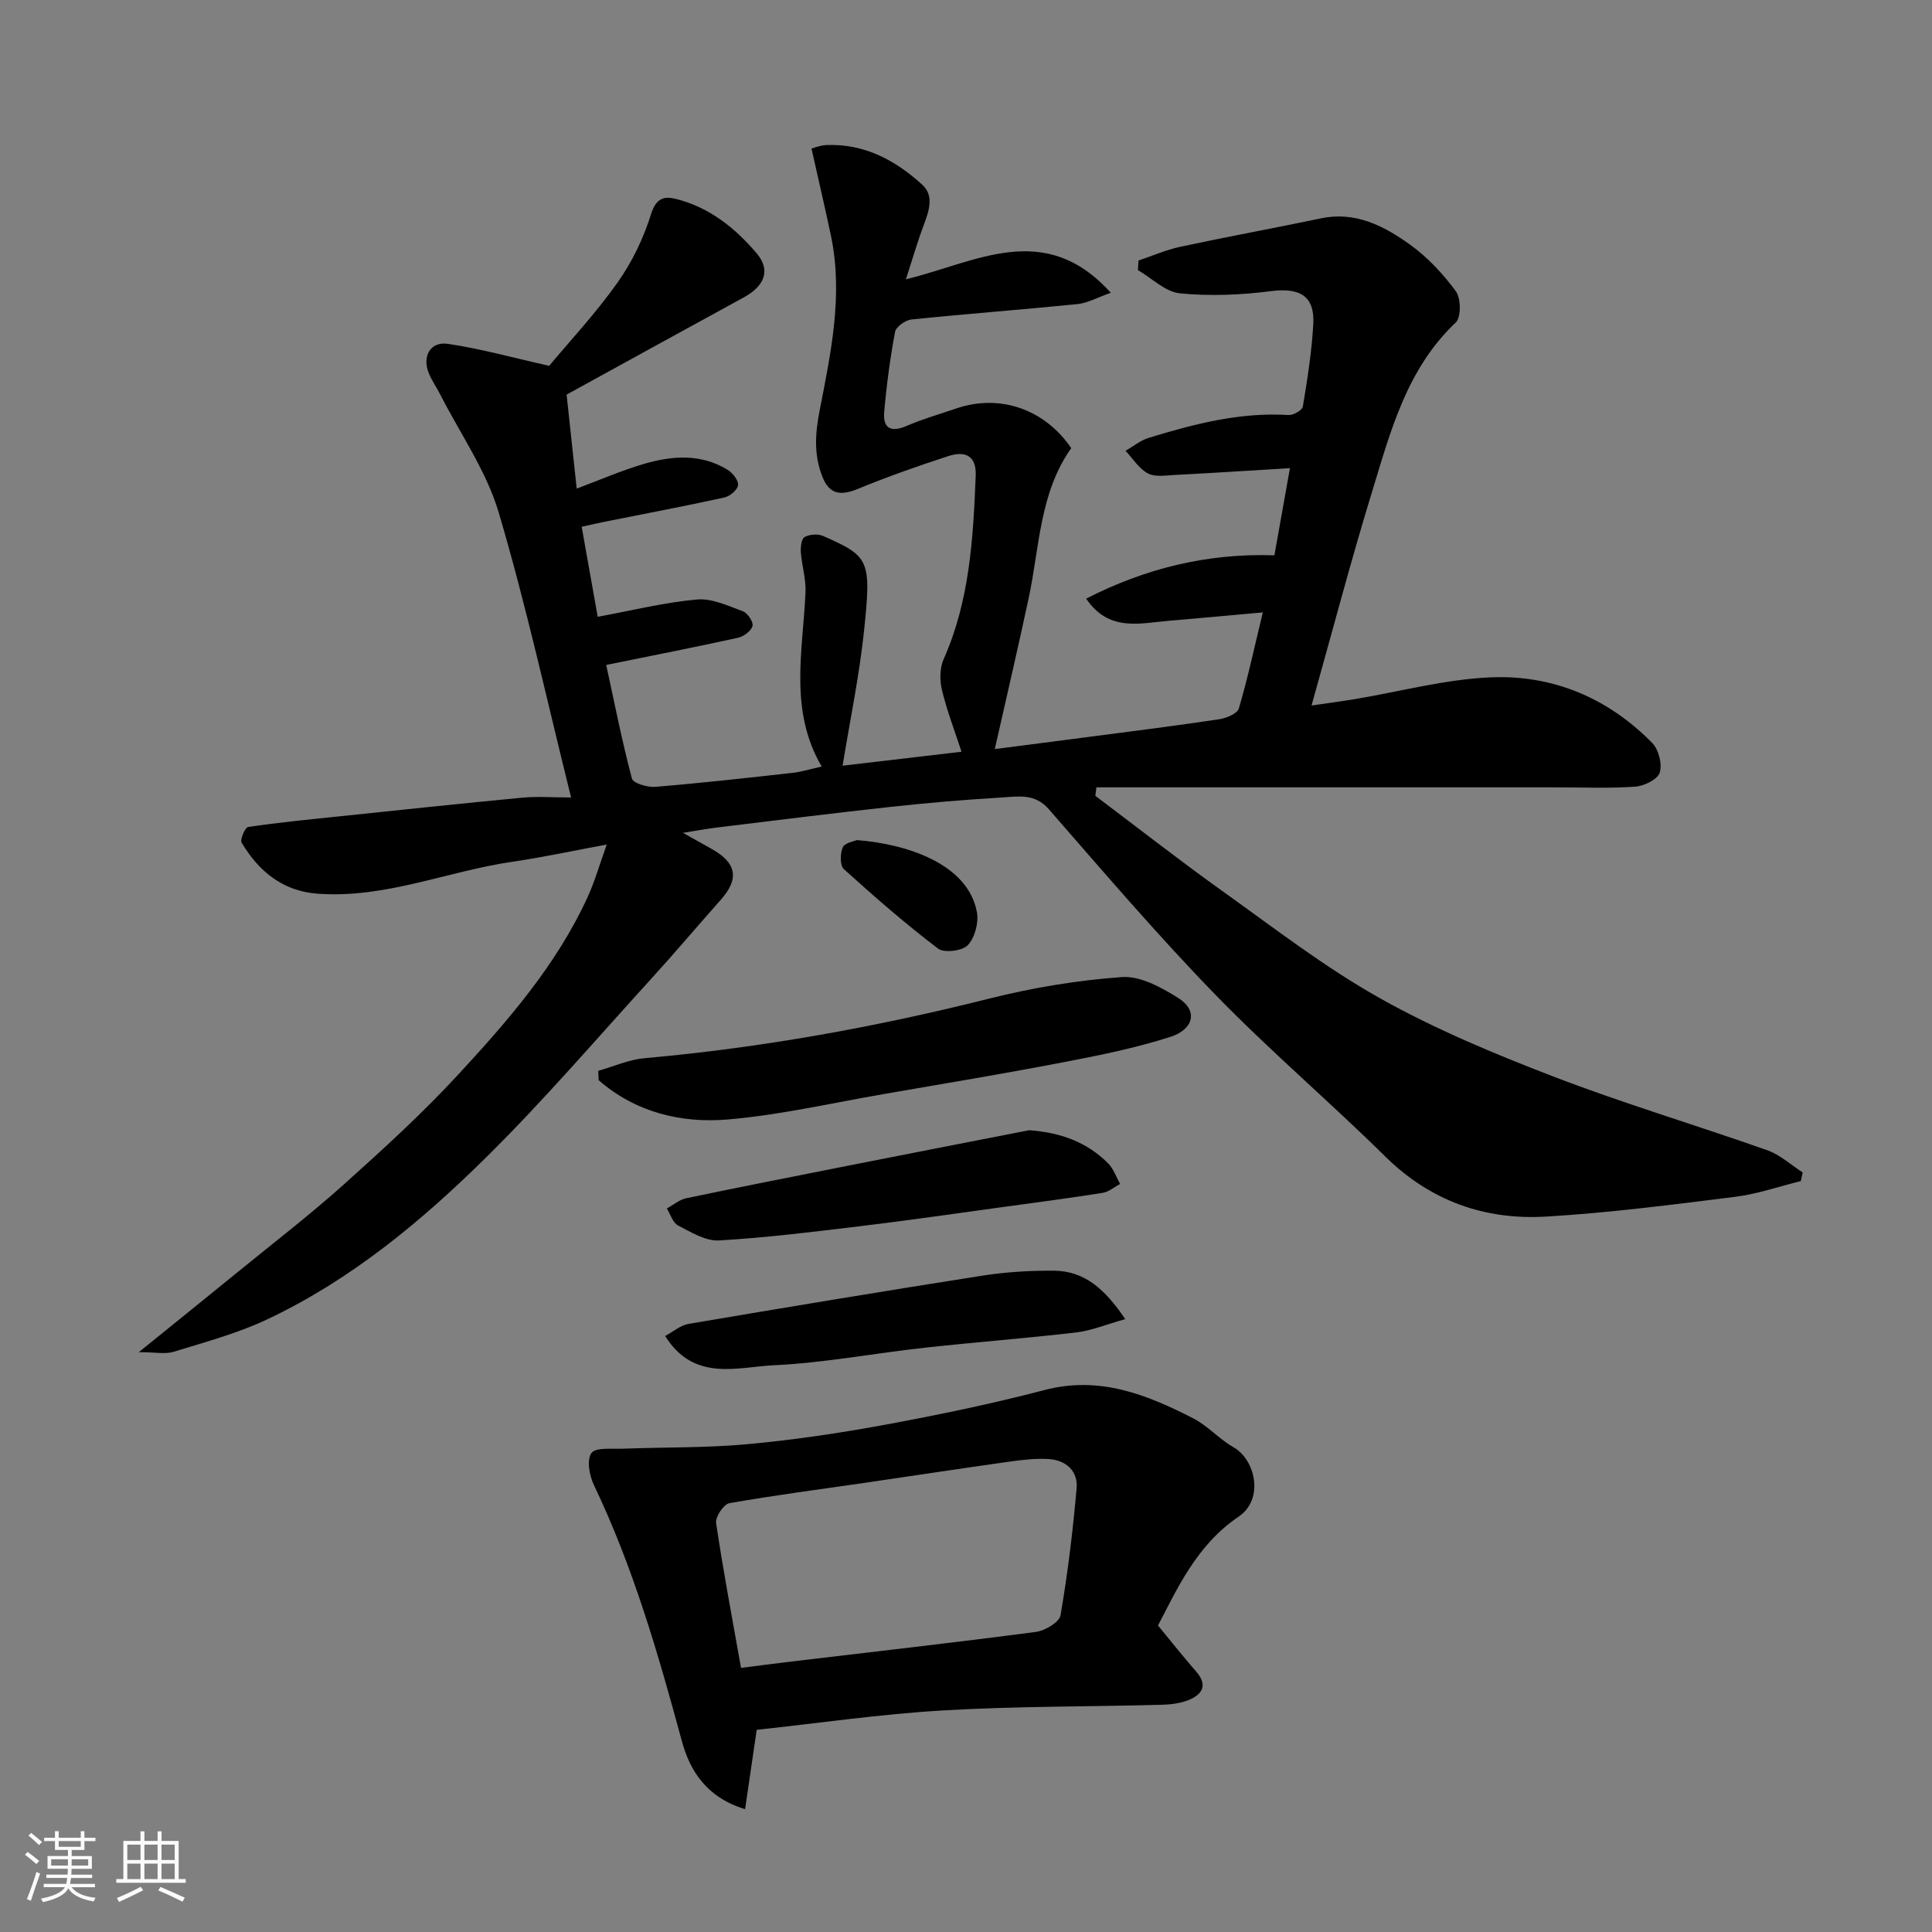 <svg enable-background="new 0 0 400 400" viewBox="0 0 400 400" xmlns="http://www.w3.org/2000/svg"><rect x="0" y="0" width="400" height="400" fill="#808080" stroke="none"/><path d="m5.17 384 .55-.58c.85.61 1.65 1.24 2.4 1.87l-.59.64c-.83-.73-1.62-1.38-2.36-1.93m1.22 9.53-.82-.34c.71-1.76 1.37-3.64 1.98-5.63.24.13.5.25.76.36-.6 1.67-1.24 3.54-1.92 5.61m-.5-13.5.57-.54c.56.44 1.31 1.06 2.26 1.87l-.64.64c-.68-.66-1.41-1.32-2.19-1.97m3.25.46h2.24v-1.36h.77v1.36h4.57v-1.36h.76v1.36h2.28v.69h-2.28v1.84h-2.64v1.26h4.18v2.64h-4.21c0 .45-.02.86-.05 1.21h4.32v.69h-4.38c-.04.34-.1.75-.19 1.22h5.15v.69h-4.82c.87 1.19 2.51 1.92 4.93 2.19-.17.31-.3.57-.37.76-2.77-.49-4.52-1.41-5.26-2.76-.56 1.26-2.3 2.23-5.24 2.9-.12-.24-.26-.48-.43-.72 2.73-.55 4.38-1.34 4.96-2.38h-4.38v-.69h4.65c.1-.38.17-.79.21-1.22h-4.32v-.69h4.4c.03-.34.05-.75.05-1.21h-4.2v-2.64h4.23v-1.26h-2.69v-1.84h-2.24zm1.46 4.46v1.29h3.45c.01-.4.02-.57.01-.53v-.32-.45h-3.46zm1.55-2.59h4.57v-1.19h-4.57zm6.11 2.59h-3.42v.77c-.01.19-.01.37-.02.53h3.44z" fill="#fafafa"/><path d="m32.63 379.16h.82v1.98h3.54v7.89h1.46v.78h-14.37v-.78h1.46v-7.89h3.54v-1.98h.82v1.98h2.73zm-3.49 11.48.5.73c-1.61.82-3.28 1.63-5 2.41-.13-.27-.28-.55-.44-.82 1.75-.72 3.4-1.49 4.94-2.32m-2.78-5.55h2.73v-3.18h-2.73zm0 3.95h2.73v-3.2h-2.73zm3.54-3.95h2.73v-3.18h-2.73zm0 3.95h2.73v-3.2h-2.73zm7.89 4.68c-1.84-.92-3.51-1.7-5.02-2.32l.45-.73c1.89.8 3.57 1.55 5.04 2.23zm-1.62-11.81h-2.73v3.18h2.73zm-2.73 7.13h2.73v-3.2h-2.73z" fill="#fafafa"/><g fill="#000001"><path d="m221.79 92.78c-6.58 9.27-6.55 20.5-8.82 31.09-2.23 10.42-4.66 20.79-7.01 31.22 5.42-.7 12.06-1.55 18.7-2.42 9.25-1.21 18.5-2.37 27.73-3.75 1.49-.22 3.78-1.16 4.1-2.25 1.84-6.22 3.2-12.58 4.96-19.88-6.96.62-13.26 1.22-19.56 1.75-6 .5-12.33 2.31-17.01-4.6 12.23-6.25 25.01-9.43 38.97-8.97 1.07-5.99 2.09-11.71 3.22-18.04-8.2.49-16.06 1-23.94 1.41-1.85.1-4.04.46-5.51-.34-1.83-1-3.08-3.07-4.59-4.67 1.6-.91 3.09-2.16 4.8-2.68 9.43-2.88 18.93-5.35 28.96-4.72.99.06 2.83-1 2.95-1.75.94-5.65 1.84-11.34 2.16-17.05.33-5.89-2.81-7.62-8.79-6.85-6.21.8-12.62 1.06-18.83.45-3.02-.3-5.8-3.13-8.68-4.81.04-.66.07-1.32.11-1.98 2.87-.96 5.68-2.21 8.63-2.84 9.71-2.08 19.48-3.87 29.2-5.9 7.1-1.48 12.96 1.57 18.3 5.38 3.67 2.62 6.9 6.08 9.58 9.72 1.07 1.45 1.11 5.4-.02 6.47-10.2 9.64-13.52 22.6-17.38 35.21-4.38 14.29-8.17 28.76-12.48 44.09 3.48-.51 6.26-.87 9.01-1.33 9.33-1.56 18.62-4.09 28-4.5 12.9-.57 24.38 4.25 33.53 13.59 1.33 1.36 2.1 4.38 1.55 6.14-.44 1.4-3.24 2.77-5.08 2.9-5.47.38-10.99.14-16.49.14-16 0-32 0-47.99 0-15.69 0-31.38 0-47.07 0-.07.59-.15 1.17-.22 1.76 8.83 6.64 17.54 13.46 26.53 19.88 10.62 7.59 21.03 15.65 32.37 22.01 11.42 6.41 23.67 11.51 35.92 16.22 14.57 5.6 29.58 10.07 44.31 15.27 2.65.94 4.89 3.03 7.32 4.59-.13.6-.26 1.19-.39 1.79-4.51 1.11-8.96 2.67-13.53 3.25-13.02 1.63-26.07 3.32-39.16 4.1-12.72.76-23.99-3.21-33.36-12.45-11.56-11.4-23.97-21.96-35.27-33.6-11.94-12.3-23.1-25.37-34.38-38.3-2.87-3.29-6.25-2.63-9.58-2.43-7.71.46-15.42 1.11-23.1 1.95-12.05 1.31-24.08 2.83-36.12 4.29-2.11.26-4.2.66-6.94 1.09 2.22 1.24 4.09 2.29 5.96 3.34 5.17 2.91 5.73 6.17 1.88 10.51-4.81 5.42-9.49 10.96-14.37 16.32-11.36 12.46-22.35 25.31-34.34 37.14-13.43 13.25-28.01 25.32-45.27 33.45-6.13 2.89-12.8 4.67-19.3 6.68-1.74.54-3.79.08-7.22.08 7.6-6.15 14.02-11.32 20.4-16.52 7.37-6.02 14.93-11.83 22.01-18.17 8.15-7.3 16.27-14.72 23.69-22.75 10.33-11.18 20.38-22.72 26.82-36.78 1.47-3.21 2.44-6.64 3.96-10.88-7.09 1.31-13.23 2.65-19.43 3.55-13.56 1.97-26.51 7.7-40.55 6.62-7.14-.55-12.09-4.65-15.61-10.55-.38-.64.71-3.16 1.34-3.25 6.16-.92 12.36-1.52 18.56-2.17 12.73-1.33 25.46-2.69 38.21-3.9 3.12-.3 6.29-.04 10.1-.04-5-20.05-9.28-39.74-14.99-59.01-2.54-8.58-7.97-16.31-12.1-24.41-.74-1.45-1.68-2.8-2.32-4.29-1.52-3.53.22-6.76 3.9-6.21 6.8 1.01 13.48 2.87 20.97 4.55 4.2-5.04 9.61-10.83 14.15-17.23 3.03-4.27 5.41-9.24 6.97-14.25 1.02-3.26 2.71-3.66 5.01-3.1 6.95 1.69 12.37 6.02 16.85 11.31 2.93 3.46 1.63 6.75-2.68 9.1-12.31 6.72-24.6 13.49-36.69 20.13.72 6.75 1.38 12.9 2.09 19.46 4.81-1.79 9.4-3.81 14.18-5.19 5.76-1.65 11.66-2.03 17.07 1.3 1.04.64 2.27 2.19 2.16 3.17s-1.69 2.31-2.83 2.56c-8.26 1.81-16.58 3.38-24.88 5.04-1.56.31-3.1.68-4.67 1.02 1.24 6.95 2.39 13.44 3.32 18.64 7.29-1.34 13.87-2.99 20.55-3.58 3.1-.28 6.44 1.31 9.53 2.45.97.36 2.19 2.22 1.97 3.03-.29 1.03-1.81 2.18-2.99 2.44-8.73 1.92-17.51 3.64-27.3 5.63 1.7 7.82 3.26 15.74 5.32 23.52.25.96 3.2 1.85 4.81 1.72 9.48-.78 18.94-1.84 28.39-2.89 1.93-.21 3.81-.81 6.09-1.32-6.81-11.62-3.88-23.94-3.35-36.1.12-2.73-.76-5.49-.96-8.26-.08-1.07.12-2.79.78-3.15 1.03-.57 2.76-.7 3.84-.22 9.52 4.22 10.01 4.84 8.47 19.54-.98 9.36-2.92 18.63-4.45 28.02 8.16-.96 16.51-1.94 24.62-2.89-1.34-4.12-2.97-8.36-4.04-12.74-.49-2.01-.48-4.57.34-6.42 5.39-12.13 6.12-25.01 6.64-37.96.18-4.4-2.38-5.17-5.73-4.07-6.28 2.05-12.53 4.24-18.64 6.76-3.58 1.47-5.96 1.22-7.43-2.65-1.72-4.51-1.45-8.73-.51-13.59 2.31-11.85 4.9-23.87 2.35-36.1-1.22-5.84-2.6-11.65-4.04-18.11.43-.11 1.75-.67 3.09-.73 7.86-.32 14.3 3.15 19.85 8.22 2.43 2.21 1.45 5.3.37 8.15-1.35 3.59-2.42 7.29-3.76 11.42 14.53-3.49 28.69-12.43 42.42 2.8-2.83.99-4.82 2.13-6.9 2.34-11.45 1.15-22.93 2.01-34.38 3.19-1.25.13-3.19 1.5-3.39 2.57-1.02 5.46-1.76 10.99-2.24 16.53-.31 3.49 1.42 4.34 4.7 2.91 3.27-1.42 6.74-2.4 10.12-3.56 9.02-3.12 18.34.04 23.9 8.18z"/><path d="m156.67 358.14c-.84 5.71-1.59 10.8-2.41 16.43-8.01-2.45-11.43-7.97-13.09-14.1-4.9-18.08-10.08-36.02-18.2-52.99-.94-1.96-1.53-5.2-.53-6.63.85-1.22 4.2-.83 6.46-.91 8.62-.33 17.28-.15 25.86-.94 9.59-.88 19.16-2.3 28.63-4.05 11.04-2.04 22.06-4.33 32.91-7.17 11.34-2.96 21.11.94 30.72 5.86 3.02 1.54 5.39 4.31 8.36 5.99 4.53 2.57 6.42 10.76 1.06 14.38-8.73 5.89-12.77 15.06-16.69 22.53 2.85 3.46 5.29 6.55 7.88 9.51 2.45 2.79 1.36 4.73-1.48 5.9-1.75.72-3.8.96-5.72 1.01-15.09.4-30.2.28-45.26 1.17-12.92.76-25.75 2.64-38.5 4.01zm-3.25-12.82c3.54-.45 6.92-.9 10.3-1.3 16.92-2.02 33.86-3.93 50.75-6.15 1.89-.25 4.85-2 5.1-3.44 1.5-8.7 2.56-17.5 3.33-26.3.32-3.61-2.24-5.83-5.8-6.05-2.77-.17-5.6.19-8.36.57-9.88 1.39-19.73 2.9-29.6 4.34-9.39 1.37-18.8 2.58-28.14 4.23-1.17.21-2.92 2.83-2.74 4.09 1.45 9.82 3.31 19.56 5.16 30.01z"/><path d="m123.86 221.7c3.19-.9 6.33-2.32 9.58-2.61 24.13-2.15 47.86-6.43 71.36-12.34 8.99-2.26 18.26-3.8 27.49-4.46 3.77-.27 8.12 2.12 11.59 4.29 4.38 2.74 3.09 6.59-1.5 8.07-7.25 2.34-14.79 3.85-22.29 5.29-12.33 2.37-24.73 4.43-37.1 6.57-10.78 1.86-21.51 4.35-32.37 5.27-9.68.81-19.06-1.51-26.67-8.13-.04-.65-.06-1.3-.09-1.95z"/><path d="m213.08 234c6.46.47 11.89 2.42 16.32 6.83 1.14 1.13 1.69 2.85 2.51 4.29-1.2.64-2.35 1.65-3.62 1.85-7.1 1.12-14.23 2.06-21.35 3.03-9.56 1.31-19.11 2.7-28.7 3.85-9.77 1.18-19.56 2.4-29.38 2.97-2.78.16-5.8-1.72-8.48-3.1-1.09-.56-1.57-2.31-2.32-3.52 1.34-.73 2.6-1.82 4.03-2.12 11-2.3 22.03-4.47 33.06-6.65 12.64-2.51 25.29-4.96 37.93-7.43z"/><path d="m232.97 273.11c-3.93 1.1-7 2.39-10.18 2.76-10.43 1.22-20.91 2.01-31.35 3.16-10.41 1.15-20.76 3.13-31.19 3.63-7.65.36-16.54 3.5-22.54-6.05 1.63-.87 3.15-2.22 4.85-2.51 20.26-3.44 40.53-6.81 60.83-9.99 4.86-.76 9.84-1.06 14.77-1.03 6.42.04 10.66 3.88 14.81 10.03z"/><path d="m177.39 173.93c10.54.81 23.07 5.02 24.87 14.94.39 2.17-.43 5.28-1.89 6.82-1.13 1.2-4.9 1.66-6.17.7-6.75-5.14-13.17-10.73-19.47-16.43-.84-.76-.81-3.25-.24-4.53.43-.95 2.35-1.24 2.9-1.5z"/></g></svg>